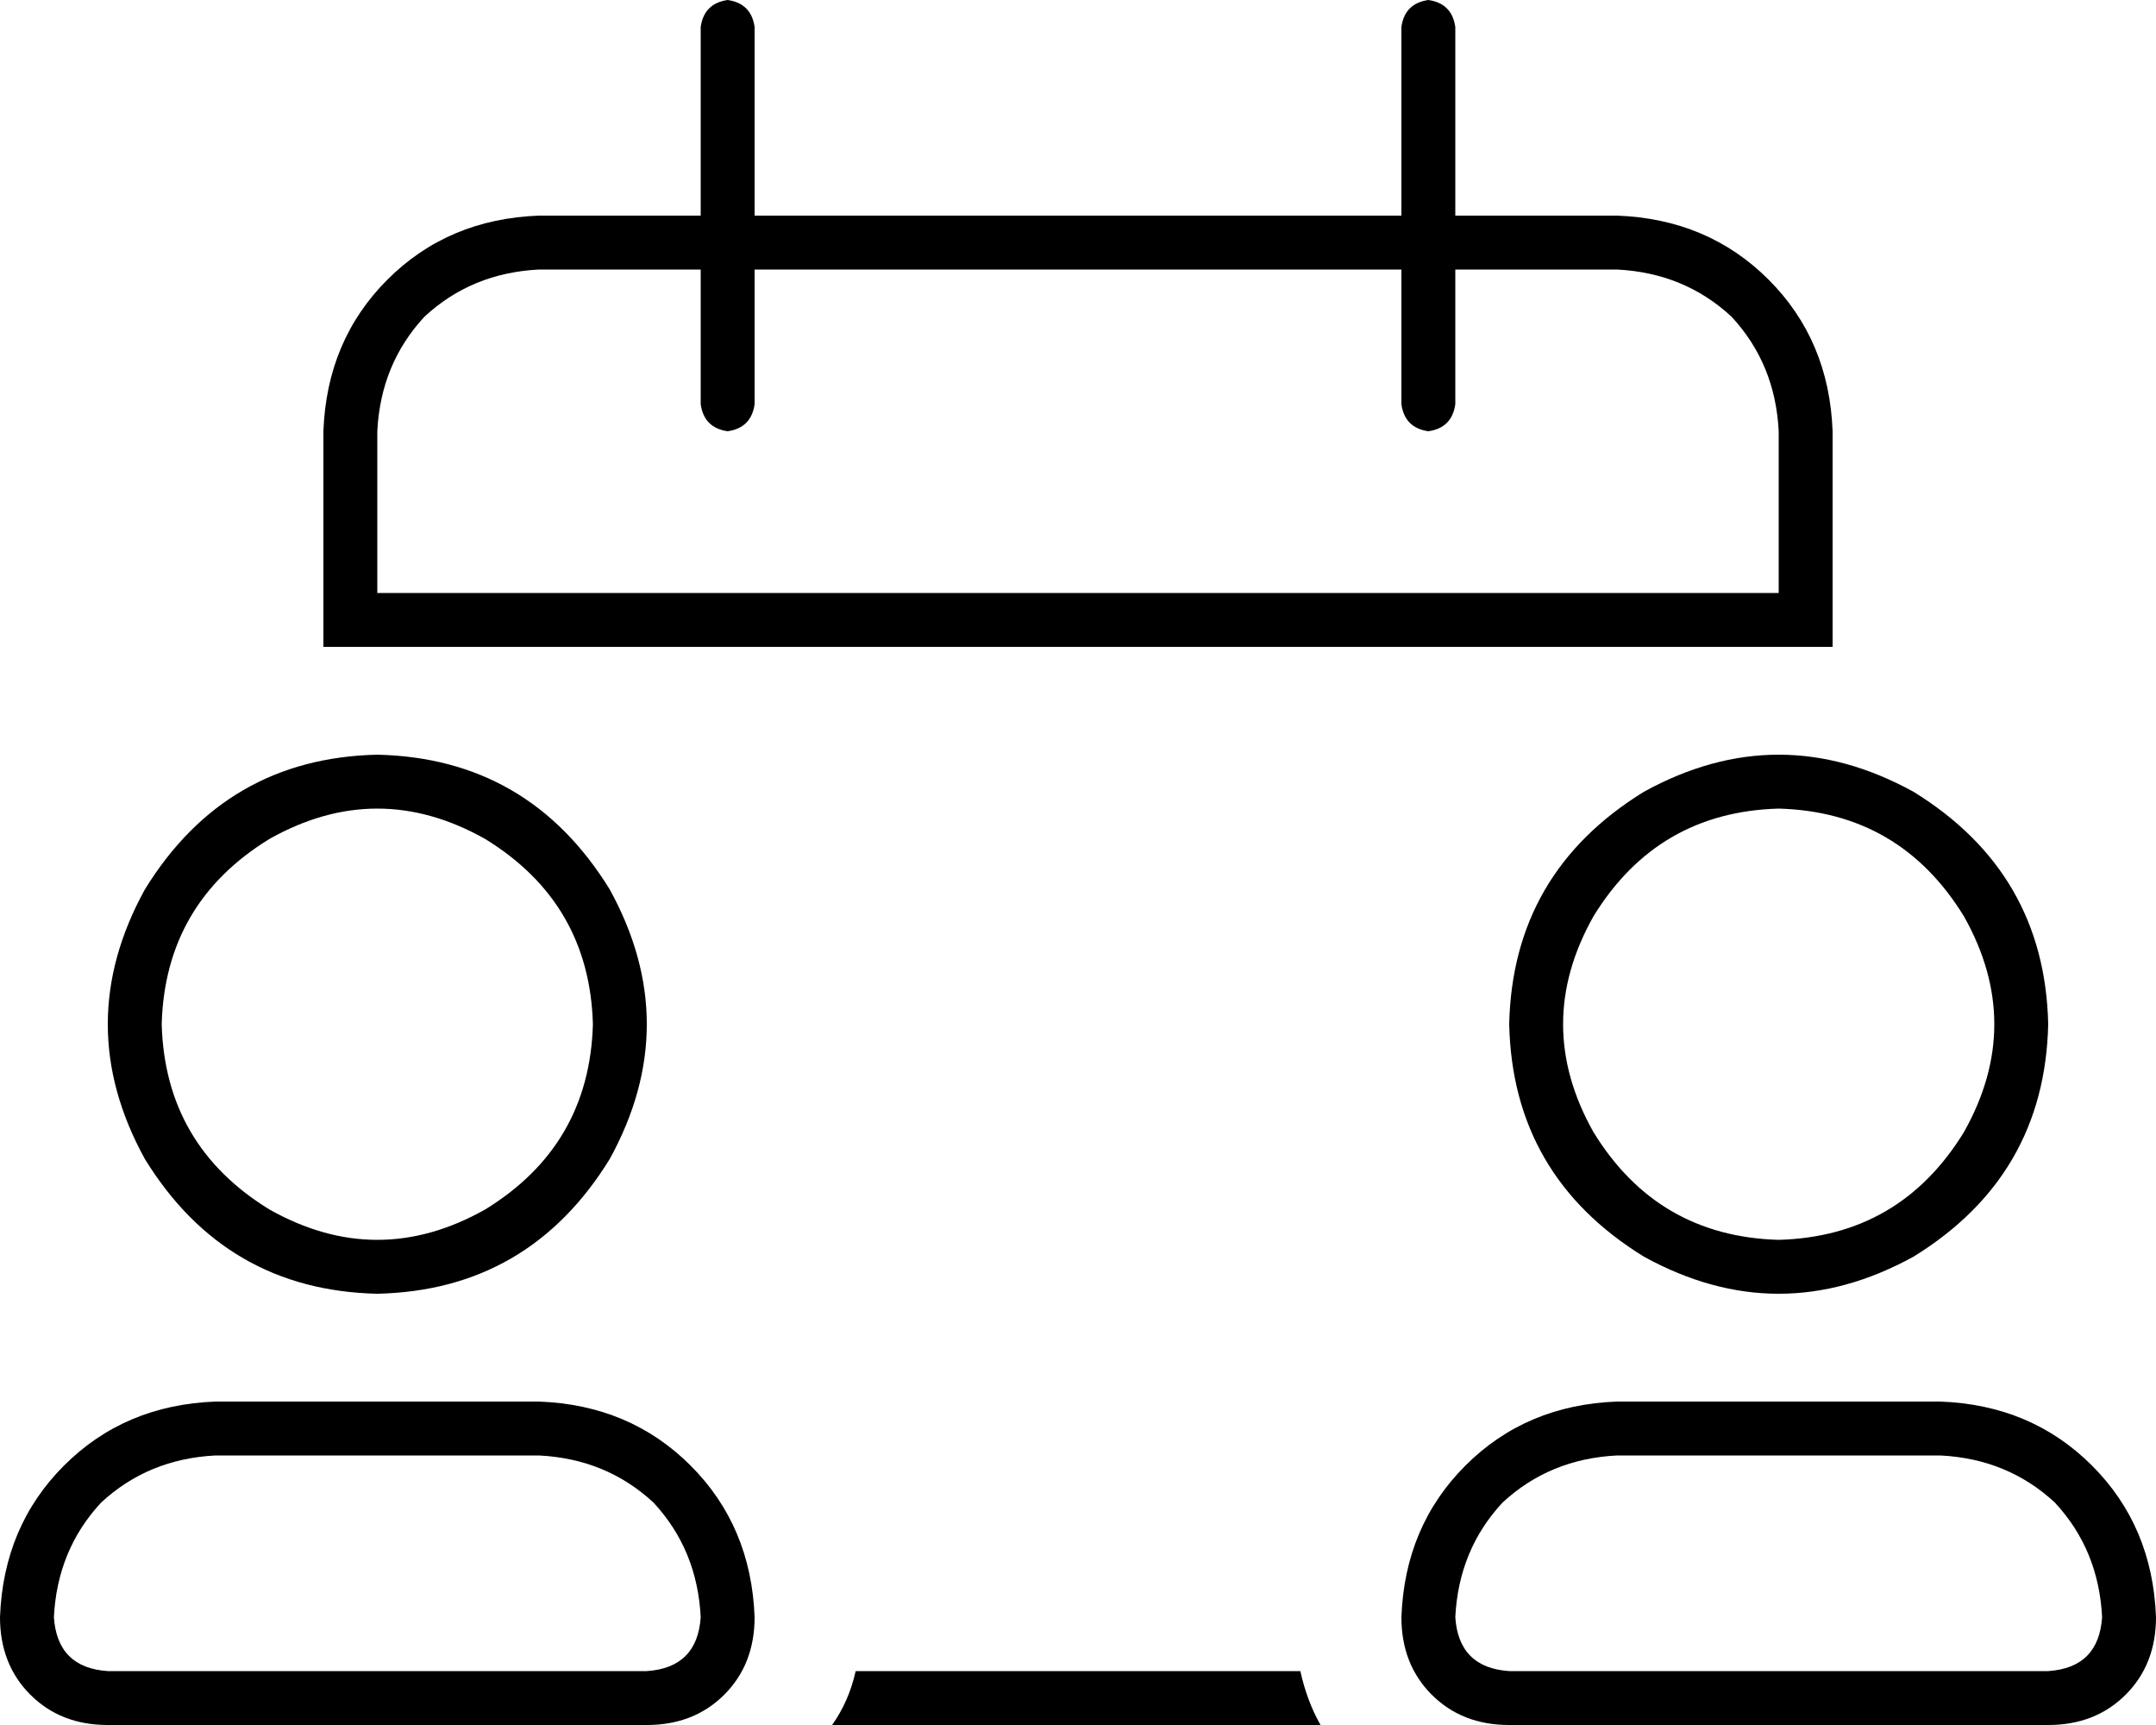 <svg xmlns="http://www.w3.org/2000/svg" viewBox="0 0 640 512">
  <path d="M 216 0 Q 223 1 224 8 L 224 64 L 224 64 L 416 64 L 416 64 L 416 8 L 416 8 Q 417 1 424 0 Q 431 1 432 8 L 432 64 L 432 64 L 480 64 L 480 64 Q 507 65 525 83 Q 543 101 544 128 L 544 176 L 544 176 L 544 192 L 544 192 L 528 192 L 96 192 L 96 176 L 96 176 L 96 128 L 96 128 Q 97 101 115 83 Q 133 65 160 64 L 208 64 L 208 64 L 208 8 L 208 8 Q 209 1 216 0 L 216 0 Z M 247 512 Q 252 505 254 496 L 386 496 L 386 496 Q 388 505 392 512 L 247 512 L 247 512 Z M 208 120 L 208 80 L 208 120 L 208 80 L 160 80 L 160 80 Q 140 81 126 94 Q 113 108 112 128 L 112 176 L 112 176 L 528 176 L 528 176 L 528 128 L 528 128 Q 527 108 514 94 Q 500 81 480 80 L 432 80 L 432 80 L 432 120 L 432 120 Q 431 127 424 128 Q 417 127 416 120 L 416 80 L 416 80 L 224 80 L 224 80 L 224 120 L 224 120 Q 223 127 216 128 Q 209 127 208 120 L 208 120 Z M 528 368 Q 564 367 583 336 Q 601 304 583 272 Q 564 241 528 240 Q 492 241 473 272 Q 455 304 473 336 Q 492 367 528 368 L 528 368 Z M 480 432 Q 460 433 446 446 L 446 446 L 446 446 Q 433 460 432 480 Q 433 495 448 496 L 608 496 L 608 496 Q 623 495 624 480 Q 623 460 610 446 Q 596 433 576 432 L 480 432 L 480 432 Z M 448 304 Q 449 259 488 235 Q 528 213 568 235 Q 607 259 608 304 Q 607 349 568 373 Q 528 395 488 373 Q 449 349 448 304 L 448 304 Z M 416 480 Q 417 453 435 435 L 435 435 L 435 435 Q 453 417 480 416 L 576 416 L 576 416 Q 603 417 621 435 Q 639 453 640 480 Q 640 494 631 503 Q 622 512 608 512 L 448 512 L 448 512 Q 434 512 425 503 Q 416 494 416 480 L 416 480 Z M 176 304 Q 175 268 144 249 Q 112 231 80 249 Q 49 268 48 304 Q 49 340 80 359 Q 112 377 144 359 Q 175 340 176 304 L 176 304 Z M 16 480 Q 17 495 32 496 L 192 496 L 192 496 Q 207 495 208 480 Q 207 460 194 446 Q 180 433 160 432 L 64 432 L 64 432 Q 44 433 30 446 Q 17 460 16 480 L 16 480 Z M 112 224 Q 157 225 181 264 Q 203 304 181 344 Q 157 383 112 384 Q 67 383 43 344 Q 21 304 43 264 Q 67 225 112 224 L 112 224 Z M 64 416 L 160 416 L 64 416 L 160 416 Q 187 417 205 435 Q 223 453 224 480 Q 224 494 215 503 Q 206 512 192 512 L 32 512 L 32 512 Q 18 512 9 503 Q 0 494 0 480 Q 1 453 19 435 Q 37 417 64 416 L 64 416 Z" />
</svg>